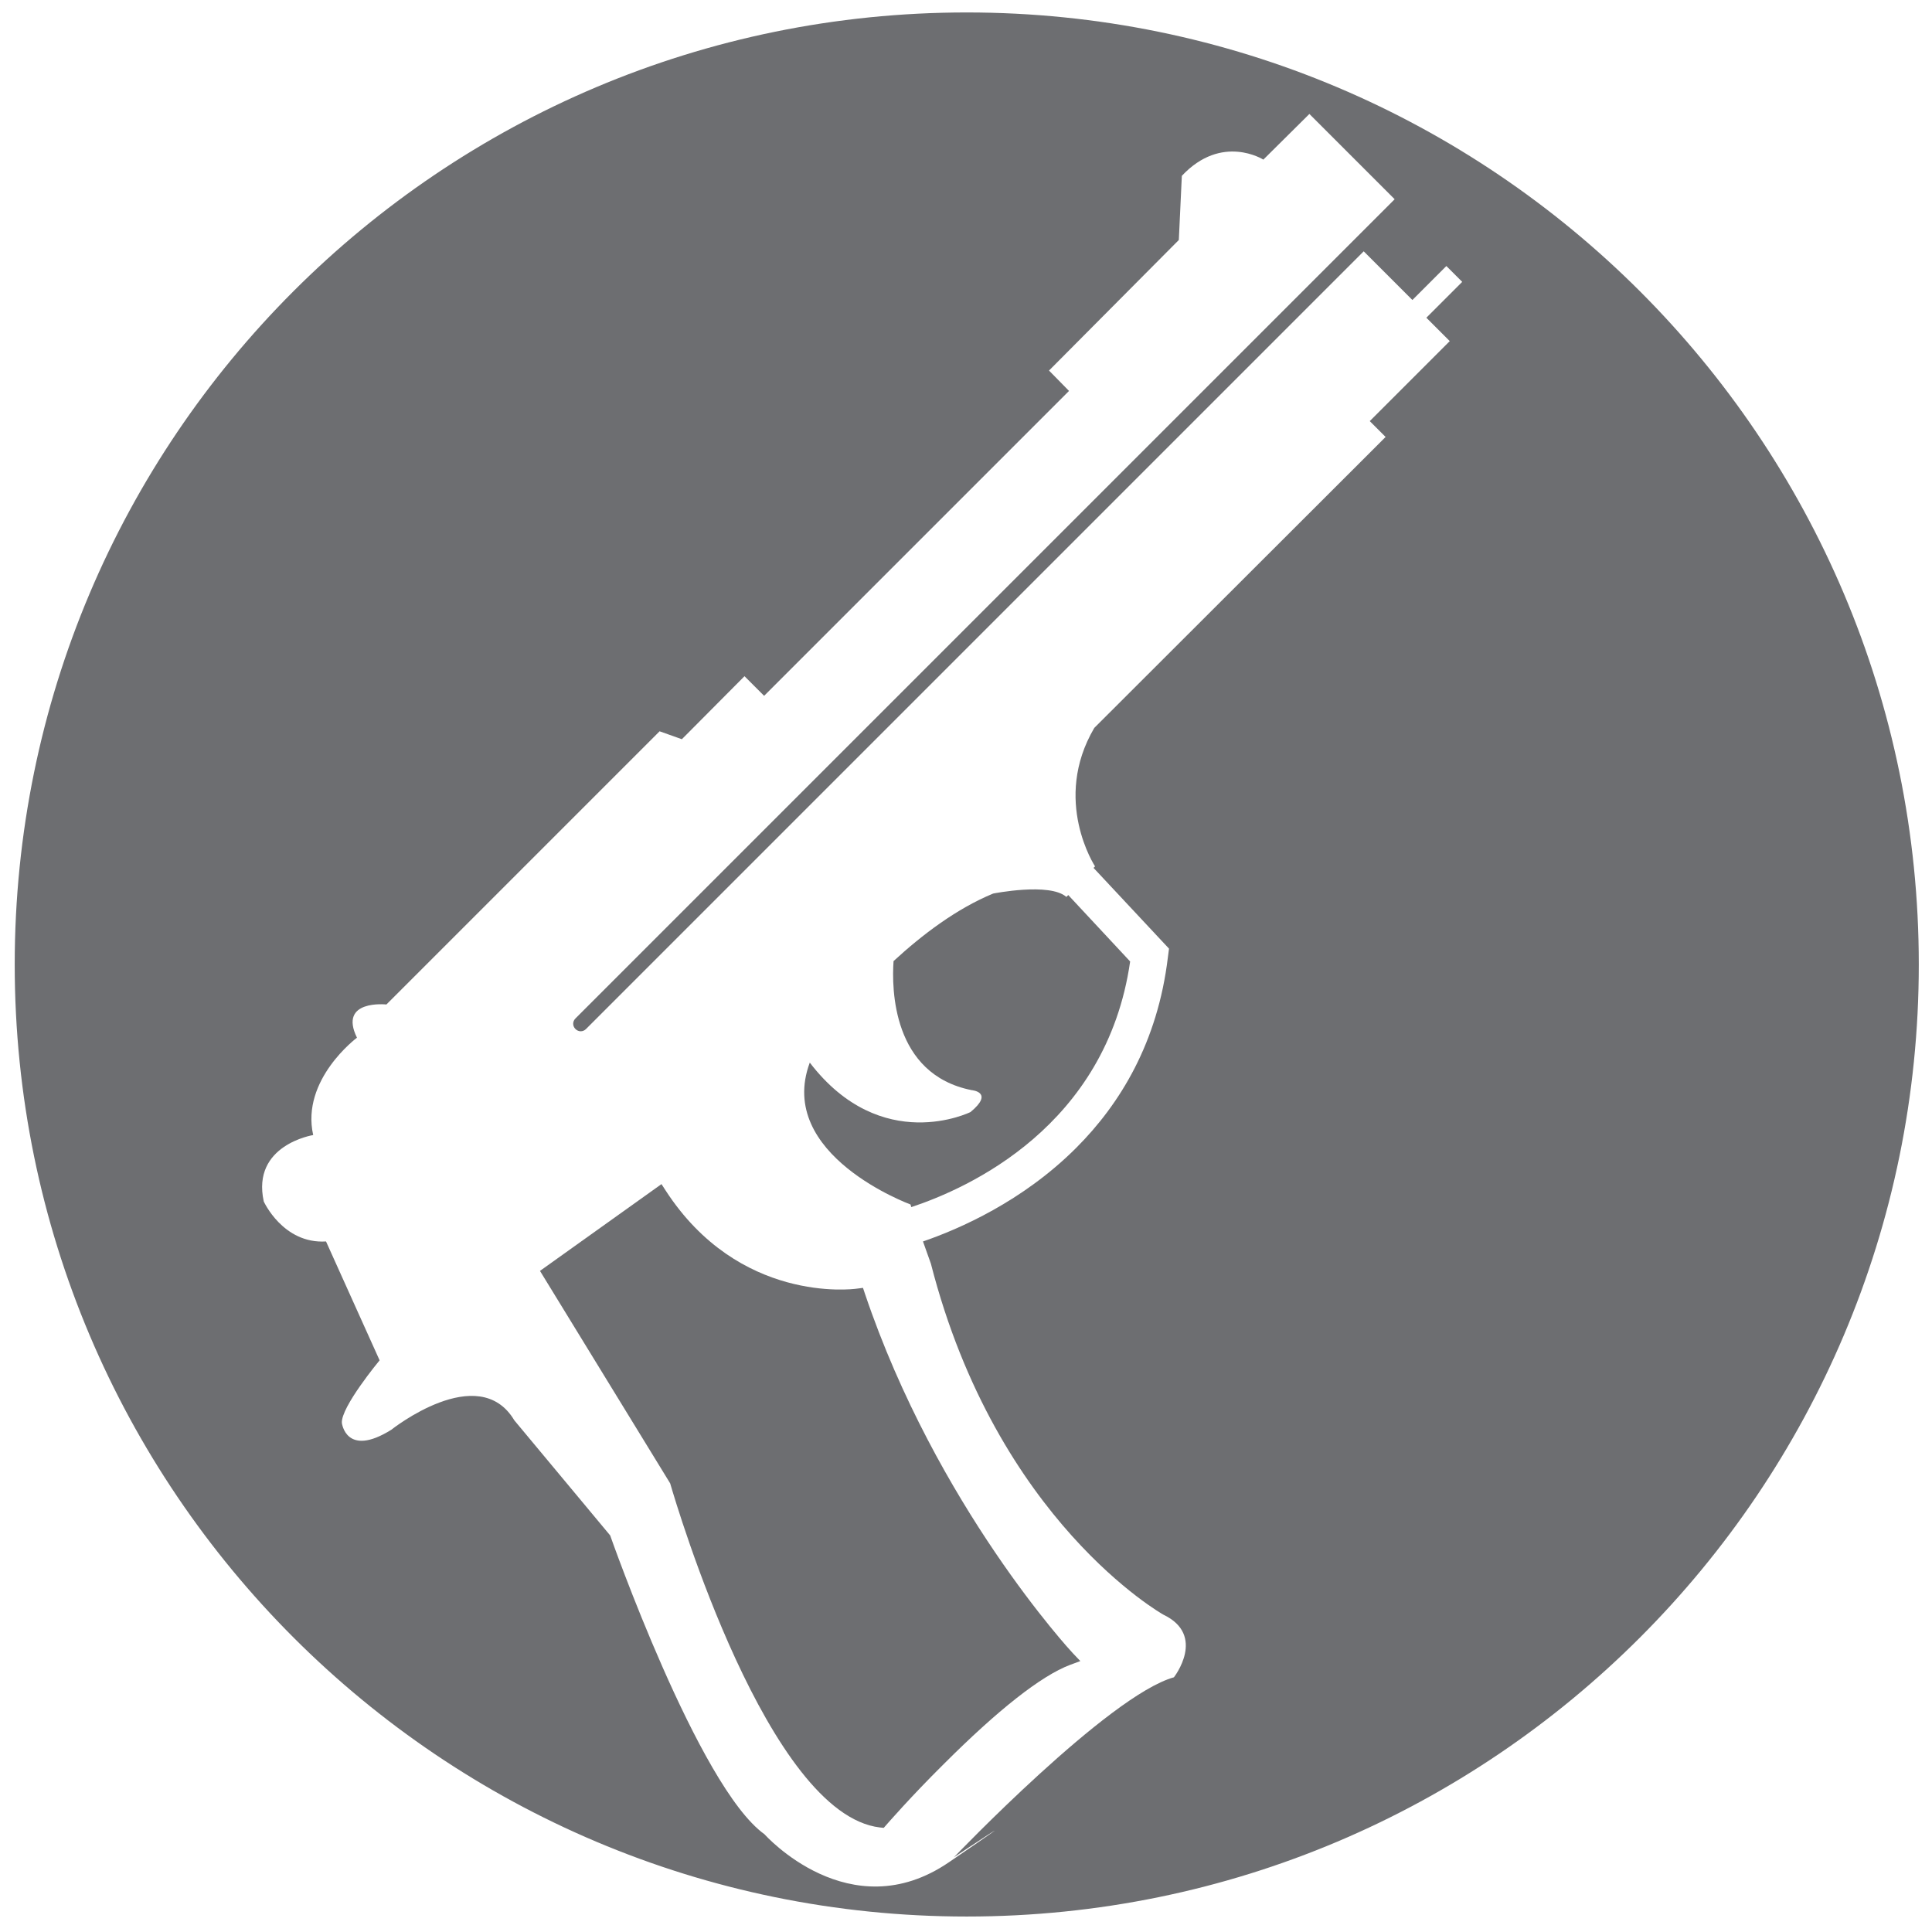 <?xml version="1.0" encoding="utf-8"?>
<!-- Generator: Adobe Illustrator 19.1.0, SVG Export Plug-In . SVG Version: 6.00 Build 0)  -->
<svg version="1.1" id="Layer_1" xmlns="http://www.w3.org/2000/svg" xmlns:xlink="http://www.w3.org/1999/xlink" x="0px" y="0px"
	 viewBox="0 0 512 512" style="enable-background:new 0 0 512 512;" xml:space="preserve">
<style type="text/css">
	.st0{fill:#6D6E71;}
</style>
<g>
	<path class="st0" d="M282.6,237.7c-4.4-3.9-19.4-0.9-19.4-0.9c-9.7,4-18.8,10.9-26.4,17.9c-0.5,7.2-0.4,30,20.7,34.2
		c0,0,6.1,0.5-0.3,5.8c0,0-23.6,11.7-42.6-13.1c-9.1,24.5,26.7,37.6,26.7,37.6l0.2,0.7c15.1-5,51.7-21.4,58-65.1l-16.4-17.6
		L282.6,237.7z"/>
	<path class="st0" d="M228.7,341.3l-1.6,0.2c-1.3,0.2-31.3,3.9-50.7-26l-1.1-1.7l-32.2,23l34.5,56.3c1.8,6.2,26,87.7,55.6,91.2
		l1,0.1l0.7-0.8c0.1-0.1,6.5-7.5,15.2-16.1c14.3-14.3,25.8-23.4,33.5-26.3l2.7-1l-2-2.1c-0.4-0.4-36.1-39-55.1-95.3L228.7,341.3z"/>
	<path class="st0" d="M256.2,3.3C116.8,3.3,3.9,116.2,3.9,255.6c0,139.3,113,252.3,252.3,252.3s252.3-113,252.3-252.3
		C508.5,116.2,395.5,3.3,256.2,3.3z M384.2,90.4L363,111.6l4.2,4.2L290,192.9c-11.3,19.2,0.2,36.7,0.2,36.7l-0.4,0.4l20,21.4
		l-0.3,2.3c-2.7,22.5-12.6,38.8-24.3,50.5c-14.2,14.2-31,21.5-40.6,24.8l2.1,5.9c17.5,68.3,61.6,93,61.6,93
		c11.5,5.5,2.8,16.6,2.8,16.6c-17.3,4.8-58.3,47.7-58.3,47.7s25.1-16.7-1.3,1.3c-26.3,18-48.9-7.4-48.9-7.4
		c-17.5-12.5-40.9-79.2-40.9-79.2l-25.4-30.5c-9.5-15.9-32.6,2.5-32.6,2.5c-12,7.5-13.1-1.8-13.1-1.8c-0.3-4.2,10-16.6,10-16.6
		l-14.2-31.5c-11.4,0.7-16.5-10.6-16.5-10.6C66.6,303.4,83,300.8,83,300.8C79.7,286.1,94.6,275,94.6,275c-5-10.2,7.8-8.8,7.8-8.8
		l72.4-72.4l5.9,2.1l16.6-16.7l5.2,5.2l80.8-80.8l-5.3-5.4l34.4-34.6l0.8-17c10.6-11.3,21.6-4.3,21.6-4.3L347,30.2l22.6,22.6
		L152.5,269.9c-0.8,0.8-0.8,2,0,2.8c0.8,0.8,2,0.8,2.8,0L361.4,66.6l12.9,12.9l9-9l4.2,4.2l-9.5,9.5L384.2,90.4z"/>
</g>
</svg>
